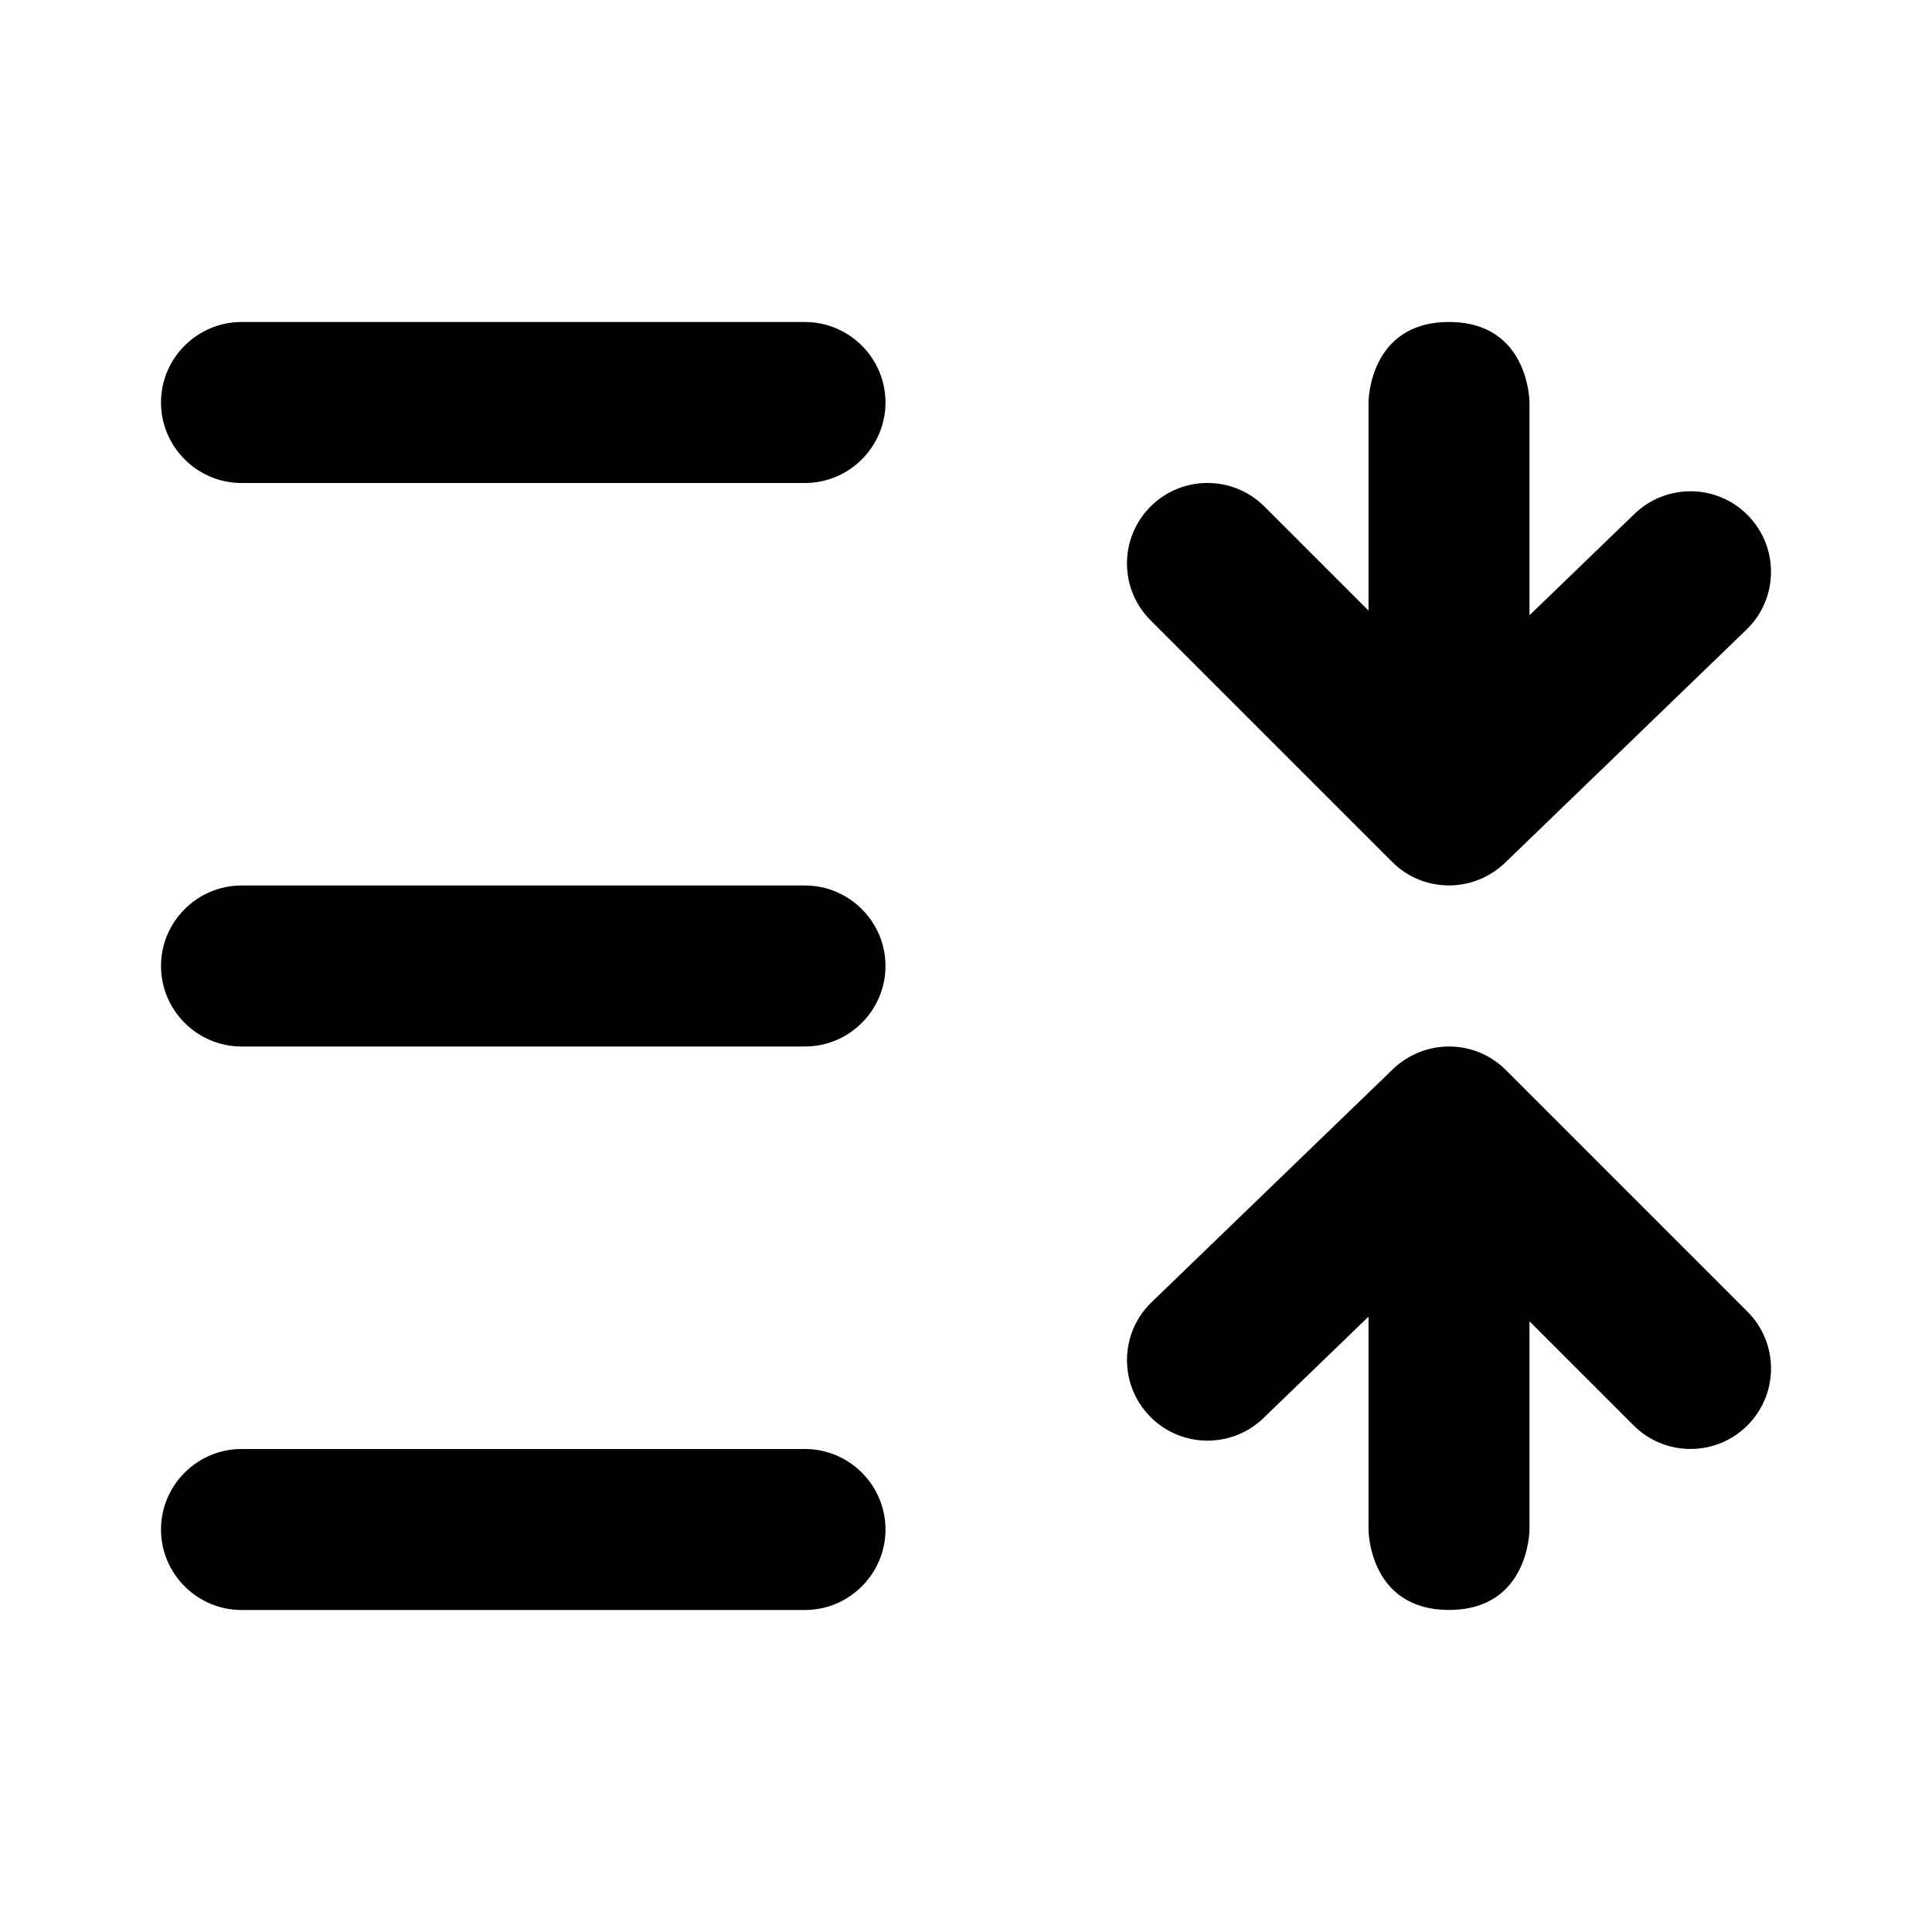 <svg width="24" height="24" viewBox="0 0 24 24" fill="none" xmlns="http://www.w3.org/2000/svg">
<g id="Icon/Outline/ListIn">
<path id="Union" fill-rule="evenodd" clip-rule="evenodd" d="M10 4H3C2.45 4 2 4.45 2 5C2 5.55 2.45 6 3 6H10C10.55 6 11 5.55 11 5C11 4.45 10.55 4 10 4ZM10 11H3C2.45 11 2 11.45 2 12C2 12.55 2.45 13 3 13H10C10.55 13 11 12.55 11 12C11 11.45 10.55 11 10 11ZM3 18H10C10.55 18 11 18.45 11 19C11 19.55 10.55 20 10 20H3C2.45 20 2 19.55 2 19C2 18.45 2.45 18 3 18ZM19 7.643L20.305 6.383C20.703 6 21.336 6.011 21.719 6.408C22.103 6.806 22.092 7.439 21.695 7.822L18.695 10.719C18.5 10.905 18.25 10.999 18 10.999C17.744 10.999 17.488 10.902 17.293 10.706L14.293 7.706C13.902 7.316 13.902 6.683 14.293 6.292C14.683 5.902 15.316 5.902 15.707 6.292L17 7.585L17 5C17 5 17 4 18 4C19 4 19 5 19 5V7.643ZM15.695 17.616L17 16.356V18.999C17 18.999 17 19.999 18 19.999C19 19.999 19 18.999 19 18.999L19 16.414L20.293 17.707C20.684 18.097 21.317 18.097 21.707 17.707C22.098 17.316 22.098 16.683 21.707 16.293L18.707 13.293C18.512 13.097 18.256 13 18 13C17.75 13 17.5 13.094 17.305 13.28L14.305 16.177C13.908 16.56 13.897 17.193 14.281 17.591C14.664 17.988 15.297 17.999 15.695 17.616Z" fill="#000000"/>
</g>
</svg>
